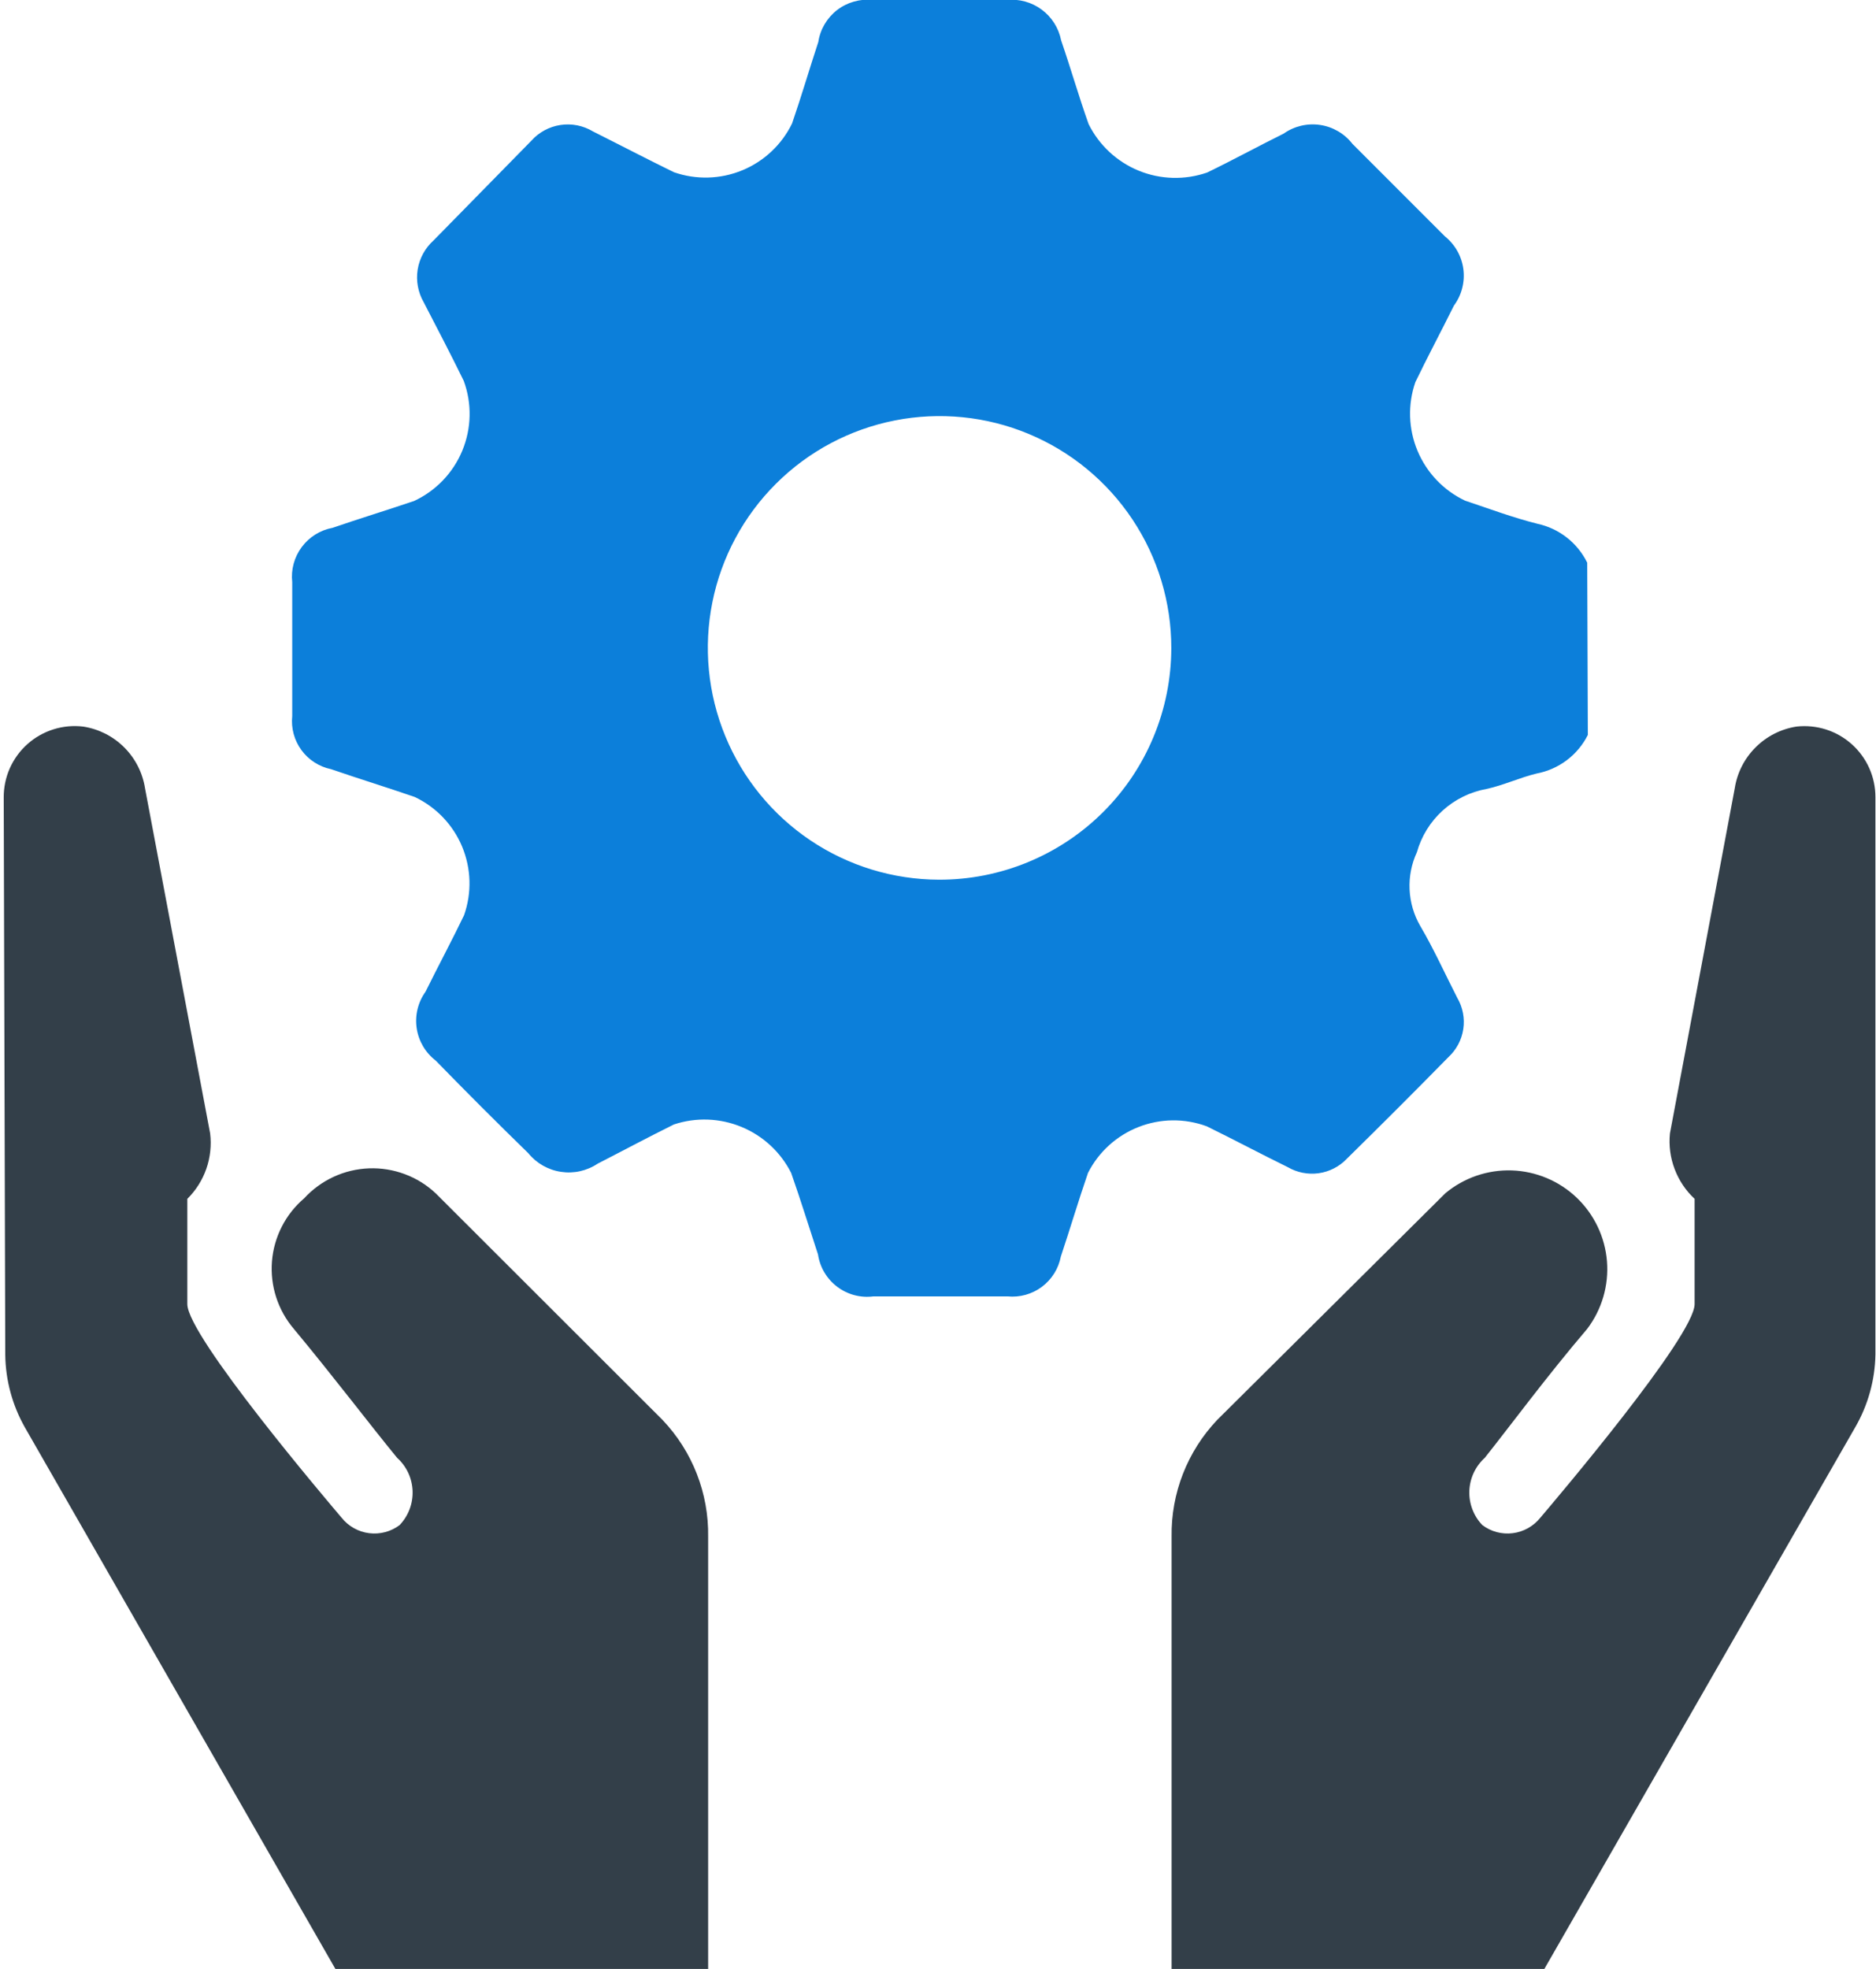 <svg width="61" height="64" viewBox="0 0 61 64" fill="none" xmlns="http://www.w3.org/2000/svg">
<g clip-path="url(#clip0_4224_3247)">
<path d="M14.167 38.788C13.877 38.516 13.536 38.304 13.163 38.165C12.791 38.026 12.394 37.962 11.997 37.977C11.599 37.992 11.209 38.085 10.848 38.252C10.487 38.419 10.162 38.655 9.893 38.948C9.592 39.204 9.344 39.517 9.164 39.869C8.984 40.221 8.875 40.605 8.843 40.999C8.812 41.394 8.858 41.79 8.98 42.166C9.101 42.542 9.296 42.891 9.552 43.192C10.846 44.747 12.03 46.312 12.913 47.386C13.065 47.522 13.187 47.688 13.274 47.873C13.36 48.058 13.408 48.258 13.416 48.462C13.423 48.666 13.39 48.87 13.317 49.06C13.245 49.251 13.134 49.425 12.993 49.573C12.71 49.786 12.354 49.88 12.001 49.835C11.649 49.79 11.329 49.61 11.107 49.332C10.656 48.8 6.091 43.433 6.091 42.389V38.968C6.369 38.694 6.58 38.359 6.709 37.991C6.837 37.622 6.88 37.229 6.833 36.841L4.716 25.624C4.637 25.12 4.401 24.655 4.04 24.294C3.679 23.933 3.214 23.697 2.71 23.618C2.384 23.578 2.053 23.608 1.74 23.706C1.427 23.804 1.138 23.967 0.893 24.186C0.648 24.404 0.453 24.672 0.319 24.972C0.186 25.272 0.119 25.597 0.121 25.925L0.171 44.035C0.181 44.866 0.402 45.681 0.813 46.403L10.906 64H23.026V49.954C23.049 48.541 22.516 47.175 21.541 46.152L14.167 38.788Z" fill="#333F49"/>
<path d="M51.63 23.889C51.468 24.212 51.233 24.493 50.944 24.711C50.655 24.928 50.32 25.076 49.965 25.143C49.423 25.273 48.891 25.524 48.339 25.644C47.806 25.739 47.311 25.983 46.91 26.346C46.509 26.71 46.218 27.18 46.072 27.701C45.896 28.08 45.814 28.496 45.834 28.913C45.853 29.331 45.972 29.738 46.182 30.099C46.624 30.851 46.985 31.654 47.386 32.437C47.564 32.743 47.633 33.101 47.58 33.451C47.527 33.801 47.356 34.123 47.095 34.363C46.002 35.477 44.908 36.57 43.794 37.664C43.551 37.92 43.228 38.086 42.879 38.135C42.529 38.184 42.173 38.113 41.868 37.935C40.985 37.503 40.122 37.042 39.239 36.61C38.522 36.345 37.732 36.353 37.02 36.633C36.308 36.912 35.723 37.443 35.377 38.125C35.066 39.028 34.795 39.941 34.494 40.844C34.418 41.238 34.198 41.589 33.877 41.828C33.556 42.067 33.157 42.178 32.758 42.138H28.404C27.984 42.193 27.56 42.081 27.222 41.825C26.884 41.57 26.66 41.193 26.598 40.774C26.307 39.891 26.036 39.008 25.725 38.125C25.384 37.45 24.811 36.919 24.111 36.63C23.412 36.341 22.631 36.312 21.913 36.55C21.08 36.961 20.257 37.403 19.434 37.824C19.083 38.059 18.657 38.154 18.24 38.09C17.822 38.028 17.443 37.811 17.177 37.483C16.16 36.493 15.157 35.49 14.167 34.473C13.832 34.216 13.611 33.839 13.549 33.422C13.487 33.004 13.59 32.579 13.836 32.236C14.248 31.403 14.689 30.581 15.09 29.748C15.345 29.022 15.322 28.228 15.026 27.518C14.729 26.808 14.18 26.234 13.485 25.905C12.582 25.594 11.669 25.313 10.766 25.002C10.379 24.922 10.035 24.701 9.802 24.383C9.568 24.064 9.461 23.67 9.502 23.276C9.502 21.822 9.502 20.377 9.502 18.922C9.457 18.516 9.568 18.108 9.812 17.781C10.056 17.453 10.415 17.23 10.816 17.156C11.689 16.855 12.582 16.584 13.465 16.284C14.174 15.954 14.734 15.37 15.033 14.647C15.332 13.924 15.349 13.115 15.08 12.381C14.659 11.518 14.217 10.675 13.776 9.822C13.592 9.502 13.523 9.127 13.581 8.762C13.64 8.397 13.822 8.063 14.097 7.816L17.277 4.575C17.524 4.298 17.86 4.117 18.226 4.062C18.593 4.007 18.967 4.082 19.284 4.274C20.167 4.716 21.03 5.167 21.913 5.598C22.636 5.85 23.427 5.828 24.135 5.536C24.843 5.244 25.42 4.702 25.755 4.013C26.056 3.14 26.317 2.248 26.608 1.365C26.67 0.954 26.889 0.583 27.217 0.328C27.546 0.074 27.96 -0.043 28.374 0C29.829 0 31.273 0 32.728 0C33.135 -0.043 33.543 0.069 33.871 0.312C34.2 0.555 34.426 0.913 34.504 1.314C34.815 2.217 35.076 3.13 35.397 4.033C35.738 4.719 36.317 5.258 37.026 5.548C37.735 5.838 38.526 5.859 39.249 5.609C40.082 5.207 40.905 4.756 41.738 4.344C42.081 4.101 42.506 3.999 42.923 4.061C43.34 4.122 43.717 4.343 43.975 4.675C44.978 5.679 45.982 6.682 46.985 7.685C47.314 7.95 47.529 8.332 47.583 8.75C47.637 9.169 47.527 9.593 47.276 9.933C46.864 10.765 46.423 11.588 46.022 12.421C45.769 13.149 45.795 13.945 46.093 14.656C46.391 15.367 46.941 15.943 47.637 16.273C48.42 16.534 49.192 16.825 49.995 17.026C50.342 17.101 50.667 17.254 50.947 17.473C51.227 17.692 51.453 17.971 51.61 18.29L51.63 23.889ZM38.086 21.069C38.088 19.579 37.648 18.122 36.822 16.883C35.996 15.643 34.821 14.675 33.446 14.103C32.071 13.53 30.556 13.379 29.095 13.667C27.633 13.955 26.289 14.669 25.234 15.721C24.178 16.772 23.458 18.113 23.164 19.573C22.87 21.034 23.016 22.549 23.583 23.926C24.15 25.304 25.113 26.483 26.349 27.314C27.586 28.145 29.041 28.59 30.531 28.594C31.521 28.597 32.502 28.404 33.418 28.027C34.334 27.65 35.166 27.097 35.868 26.398C36.57 25.699 37.127 24.869 37.507 23.954C37.888 23.04 38.084 22.06 38.086 21.069Z" fill="#0C7FDA"/>
<path d="M46.996 38.787C47.601 38.282 48.371 38.018 49.159 38.044C49.947 38.071 50.698 38.386 51.268 38.93C51.838 39.475 52.189 40.21 52.252 40.996C52.315 41.782 52.087 42.563 51.611 43.192C50.286 44.747 49.133 46.312 48.28 47.385C48.128 47.522 48.006 47.688 47.919 47.873C47.833 48.058 47.785 48.258 47.777 48.462C47.77 48.666 47.803 48.869 47.876 49.06C47.948 49.251 48.058 49.425 48.2 49.572C48.483 49.786 48.839 49.88 49.191 49.835C49.544 49.79 49.864 49.609 50.086 49.332C50.537 48.8 55.102 43.432 55.102 42.389V38.968C54.813 38.699 54.591 38.367 54.452 37.998C54.312 37.629 54.26 37.233 54.3 36.841L56.407 25.624C56.485 25.12 56.722 24.654 57.083 24.294C57.443 23.933 57.909 23.696 58.413 23.617C58.736 23.581 59.064 23.613 59.374 23.711C59.684 23.81 59.97 23.973 60.212 24.19C60.455 24.407 60.649 24.673 60.782 24.97C60.914 25.267 60.982 25.589 60.981 25.915V44.024C60.968 44.86 60.739 45.679 60.319 46.402L50.216 64H38.096V49.954C38.073 48.541 38.607 47.175 39.581 46.151L46.996 38.787Z" fill="#333F49"/>
</g>
<defs>
<clipPath id="clip0_4224_3247">
<rect width="60.88" height="64" fill="white" transform="translate(0.121)"/>
</clipPath>
</defs>
</svg>
